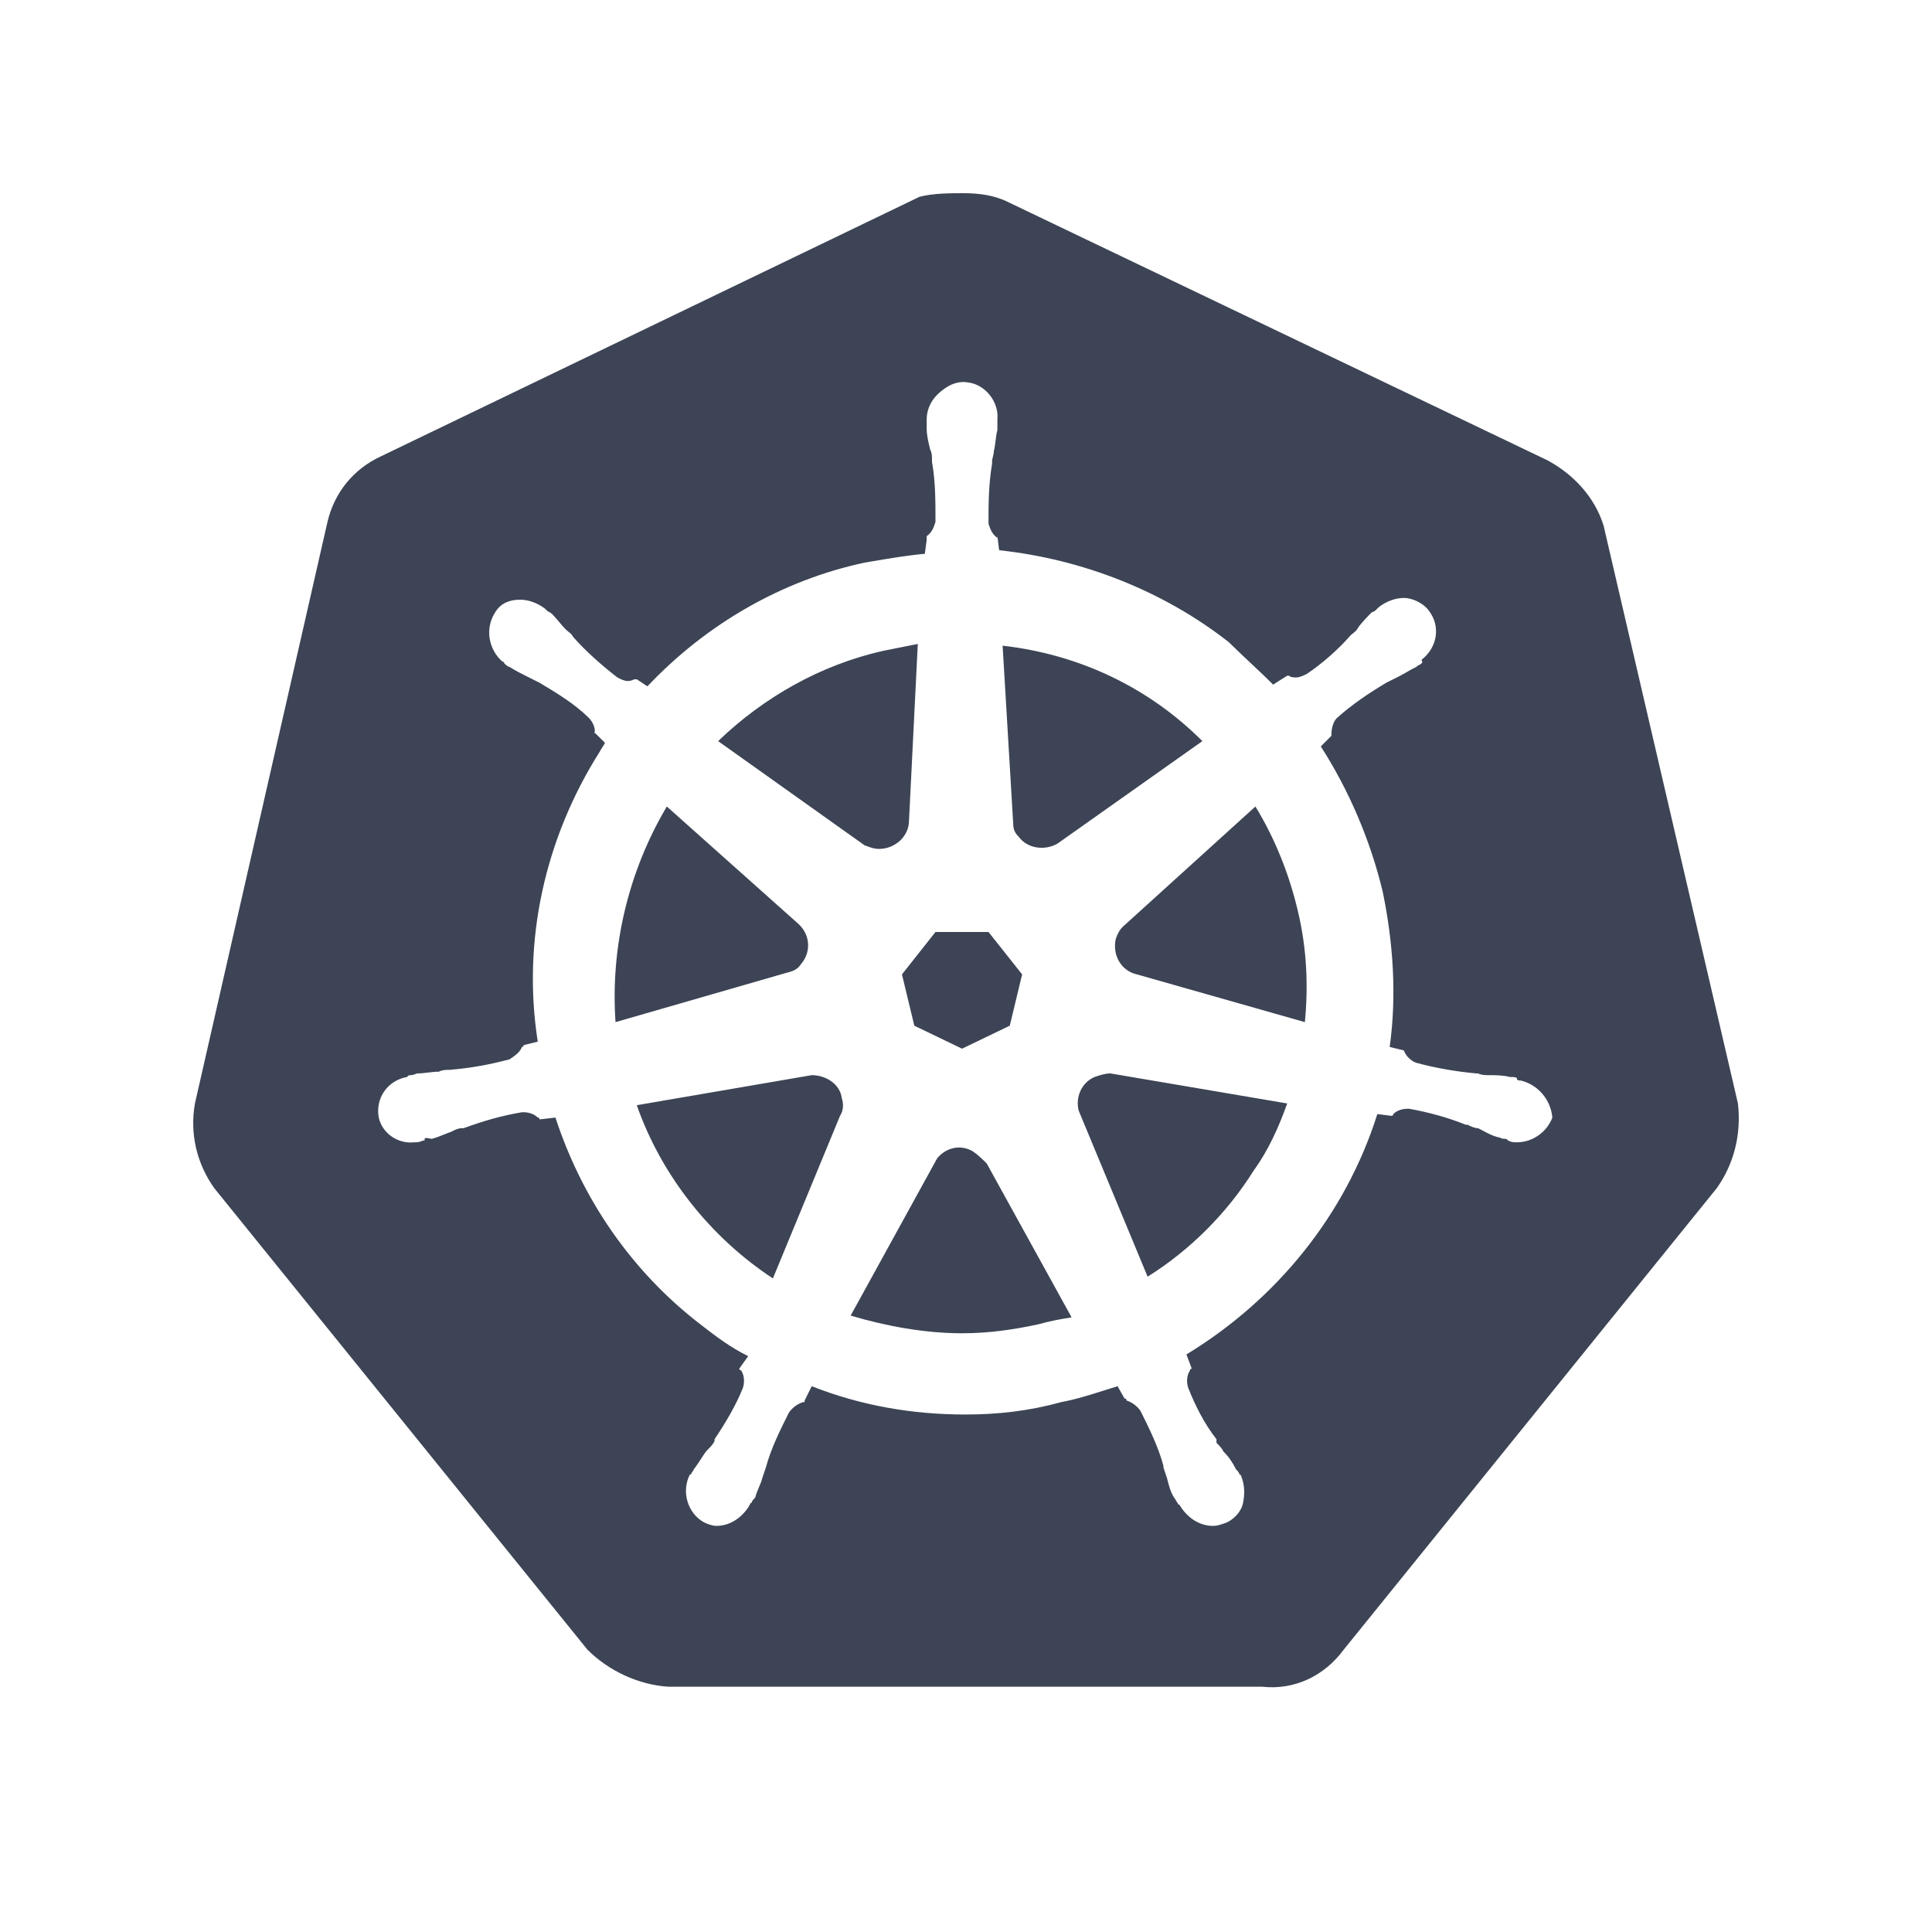 <svg width="20" height="20" viewBox="0 0 20 20" fill="none" xmlns="http://www.w3.org/2000/svg">
<path fill-rule="evenodd" clip-rule="evenodd" d="M16.015 4.763C16.289 4.909 16.509 5.147 16.6 5.44L17.991 11.423C18.027 11.734 17.954 12.045 17.771 12.301L13.911 17.076C13.709 17.351 13.398 17.497 13.069 17.461H6.921C6.61 17.442 6.299 17.296 6.08 17.076L2.219 12.301C2.036 12.045 1.963 11.734 2.018 11.423L3.39 5.403C3.463 5.092 3.665 4.854 3.939 4.726L9.519 2.037C9.666 2 9.831 2 9.977 2C10.123 2 10.288 2.018 10.434 2.091L16.015 4.763ZM15.704 11.167C15.704 11.185 15.722 11.185 15.74 11.185C15.905 11.222 16.051 11.368 16.07 11.569C16.015 11.716 15.868 11.825 15.704 11.825C15.667 11.825 15.649 11.825 15.612 11.807C15.594 11.789 15.594 11.789 15.576 11.789C15.554 11.789 15.539 11.783 15.527 11.777C15.518 11.774 15.51 11.771 15.502 11.771C15.448 11.757 15.404 11.733 15.355 11.707C15.338 11.698 15.32 11.689 15.301 11.679C15.265 11.679 15.228 11.661 15.191 11.643H15.173C14.99 11.569 14.789 11.514 14.588 11.478H14.569C14.514 11.478 14.46 11.496 14.423 11.533C14.423 11.533 14.423 11.551 14.405 11.551L14.258 11.533C13.929 12.576 13.215 13.454 12.282 14.021L12.337 14.168C12.337 14.168 12.319 14.168 12.319 14.186C12.282 14.241 12.282 14.314 12.301 14.369C12.374 14.552 12.465 14.735 12.593 14.899V14.936C12.63 14.973 12.648 14.991 12.666 15.027C12.721 15.082 12.758 15.137 12.795 15.21C12.813 15.229 12.831 15.247 12.831 15.265C12.831 15.265 12.85 15.265 12.85 15.284C12.886 15.375 12.886 15.466 12.868 15.558C12.85 15.649 12.776 15.723 12.703 15.759C12.692 15.763 12.681 15.767 12.671 15.771C12.632 15.784 12.6 15.796 12.557 15.796C12.41 15.796 12.282 15.704 12.209 15.576C12.191 15.576 12.191 15.558 12.191 15.558C12.182 15.549 12.177 15.54 12.172 15.531C12.168 15.521 12.163 15.512 12.154 15.503C12.118 15.448 12.099 15.375 12.081 15.302L12.044 15.192V15.174C11.989 14.973 11.898 14.79 11.807 14.607L11.807 14.607C11.77 14.552 11.715 14.515 11.66 14.497C11.66 14.479 11.66 14.479 11.642 14.479L11.569 14.35C11.522 14.364 11.474 14.38 11.426 14.395C11.283 14.44 11.133 14.488 10.983 14.515C10.654 14.607 10.325 14.643 9.995 14.643C9.446 14.643 8.916 14.552 8.403 14.35L8.33 14.497C8.33 14.506 8.33 14.511 8.328 14.513C8.326 14.515 8.321 14.515 8.312 14.515C8.257 14.533 8.202 14.57 8.166 14.625C8.074 14.808 7.983 14.991 7.928 15.192L7.891 15.302C7.882 15.338 7.868 15.37 7.854 15.402C7.841 15.434 7.827 15.466 7.818 15.503L7.818 15.503C7.8 15.521 7.781 15.54 7.781 15.558C7.763 15.558 7.763 15.576 7.763 15.576C7.69 15.704 7.562 15.796 7.415 15.796C7.379 15.796 7.324 15.778 7.287 15.759C7.123 15.668 7.049 15.448 7.141 15.265C7.159 15.265 7.159 15.247 7.159 15.247C7.168 15.238 7.173 15.229 7.178 15.22C7.182 15.21 7.187 15.201 7.196 15.192C7.22 15.16 7.24 15.128 7.259 15.099C7.283 15.062 7.303 15.03 7.324 15.009C7.36 14.973 7.379 14.954 7.397 14.918V14.899C7.507 14.735 7.617 14.552 7.69 14.369C7.708 14.314 7.708 14.241 7.672 14.186C7.672 14.186 7.653 14.186 7.653 14.168L7.745 14.039C7.562 13.948 7.415 13.838 7.251 13.71C6.537 13.161 6.025 12.411 5.75 11.569L5.586 11.588C5.586 11.588 5.586 11.569 5.567 11.569C5.531 11.533 5.476 11.514 5.421 11.514H5.403C5.183 11.551 5 11.606 4.799 11.679H4.781C4.744 11.679 4.707 11.697 4.671 11.716C4.65 11.723 4.627 11.732 4.603 11.742C4.561 11.759 4.516 11.777 4.47 11.789C4.464 11.789 4.455 11.787 4.445 11.785C4.423 11.781 4.396 11.776 4.396 11.789C4.396 11.798 4.396 11.803 4.394 11.805C4.392 11.807 4.387 11.807 4.378 11.807C4.342 11.825 4.323 11.825 4.287 11.825C4.122 11.844 3.957 11.734 3.921 11.569C3.884 11.368 4.012 11.185 4.213 11.149C4.224 11.138 4.228 11.133 4.234 11.132C4.238 11.13 4.242 11.13 4.25 11.13C4.271 11.13 4.287 11.124 4.299 11.119C4.308 11.115 4.316 11.112 4.323 11.112C4.36 11.112 4.396 11.107 4.433 11.103C4.47 11.098 4.506 11.094 4.543 11.094C4.579 11.075 4.616 11.075 4.653 11.075C4.872 11.057 5.073 11.02 5.275 10.966C5.33 10.929 5.384 10.892 5.403 10.838C5.403 10.838 5.421 10.838 5.421 10.819L5.567 10.783C5.403 9.74 5.641 8.678 6.208 7.782C6.217 7.764 6.226 7.75 6.235 7.736C6.244 7.722 6.254 7.709 6.263 7.69L6.156 7.584C6.165 7.532 6.131 7.468 6.098 7.434C5.952 7.288 5.769 7.178 5.586 7.068L5.476 7.013C5.403 6.977 5.33 6.94 5.275 6.904C5.256 6.904 5.22 6.867 5.22 6.867C5.22 6.867 5.22 6.849 5.201 6.849C5.055 6.721 5.018 6.501 5.128 6.336C5.183 6.245 5.275 6.208 5.384 6.208C5.476 6.208 5.567 6.245 5.641 6.3L5.659 6.318C5.668 6.327 5.677 6.332 5.686 6.336C5.695 6.341 5.705 6.346 5.714 6.355C5.741 6.382 5.764 6.41 5.787 6.437C5.81 6.465 5.833 6.492 5.86 6.519C5.866 6.525 5.873 6.531 5.881 6.537C5.899 6.551 5.921 6.567 5.933 6.593C6.061 6.739 6.226 6.885 6.391 7.013C6.427 7.032 6.464 7.05 6.501 7.05C6.522 7.05 6.537 7.044 6.55 7.039C6.559 7.035 6.566 7.032 6.574 7.032H6.592L6.702 7.105C7.306 6.465 8.092 6.007 8.952 5.824C8.984 5.819 9.015 5.814 9.046 5.808C9.23 5.777 9.402 5.748 9.574 5.733L9.593 5.586V5.55C9.648 5.513 9.666 5.458 9.684 5.403C9.684 5.184 9.684 4.983 9.648 4.781V4.763C9.648 4.726 9.648 4.69 9.629 4.653C9.611 4.58 9.593 4.507 9.593 4.434V4.342C9.593 4.251 9.629 4.159 9.702 4.086C9.794 3.995 9.904 3.94 10.014 3.958C10.197 3.976 10.343 4.159 10.325 4.342V4.452C10.315 4.489 10.311 4.525 10.306 4.562C10.302 4.598 10.297 4.635 10.288 4.671C10.288 4.69 10.283 4.708 10.279 4.726C10.274 4.745 10.27 4.763 10.27 4.781V4.8C10.233 5.019 10.233 5.22 10.233 5.422C10.251 5.477 10.27 5.531 10.325 5.568V5.55L10.343 5.696C11.203 5.788 12.044 6.117 12.721 6.648C12.795 6.721 12.872 6.794 12.95 6.867C13.028 6.94 13.106 7.013 13.179 7.087L13.325 6.995H13.344C13.362 7.013 13.398 7.013 13.417 7.013C13.453 7.013 13.49 6.995 13.527 6.977C13.691 6.867 13.856 6.721 13.984 6.574C13.989 6.569 13.997 6.563 14.005 6.557C14.023 6.543 14.044 6.527 14.057 6.501C14.094 6.446 14.149 6.391 14.203 6.336C14.222 6.336 14.24 6.318 14.258 6.3L14.277 6.282C14.35 6.227 14.441 6.19 14.533 6.19C14.624 6.19 14.734 6.245 14.789 6.318C14.917 6.483 14.88 6.702 14.716 6.83C14.716 6.837 14.718 6.842 14.721 6.845C14.724 6.851 14.727 6.856 14.716 6.867C14.707 6.876 14.697 6.881 14.688 6.885C14.679 6.89 14.67 6.895 14.661 6.904C14.624 6.922 14.592 6.94 14.56 6.959C14.528 6.977 14.496 6.995 14.46 7.013L14.35 7.068C14.167 7.178 14.002 7.288 13.838 7.434C13.801 7.471 13.783 7.544 13.783 7.599V7.617L13.673 7.727C13.966 8.184 14.185 8.697 14.313 9.227C14.423 9.758 14.46 10.307 14.386 10.838L14.533 10.874C14.551 10.929 14.606 10.984 14.661 11.002C14.862 11.057 15.082 11.094 15.283 11.112H15.301C15.338 11.13 15.374 11.13 15.411 11.13C15.484 11.13 15.557 11.13 15.631 11.149C15.667 11.149 15.704 11.149 15.704 11.167ZM6.156 7.584L6.153 7.581V7.599C6.154 7.594 6.156 7.589 6.156 7.584ZM9.959 10.856L10.453 10.618L10.581 10.087L10.233 9.648H9.684L9.337 10.087L9.465 10.618L9.959 10.856ZM13.508 10.581C13.545 10.197 13.527 9.813 13.435 9.429C13.344 9.044 13.197 8.678 12.996 8.349L11.624 9.593C11.587 9.63 11.569 9.666 11.55 9.721C11.514 9.886 11.605 10.051 11.77 10.087L13.508 10.581ZM10.947 8.733L12.447 7.672C11.898 7.123 11.184 6.776 10.379 6.684L10.489 8.532C10.489 8.587 10.508 8.624 10.544 8.66C10.636 8.788 10.819 8.807 10.947 8.733ZM9.501 6.666L9.135 6.739C8.495 6.885 7.909 7.215 7.434 7.672L8.952 8.752C8.964 8.755 8.974 8.759 8.985 8.763C9.023 8.777 9.055 8.788 9.099 8.788C9.263 8.788 9.41 8.66 9.41 8.495L9.501 6.666ZM8.257 9.557L6.903 8.349C6.501 9.026 6.318 9.813 6.372 10.581L8.147 10.069C8.22 10.051 8.257 10.032 8.294 9.978C8.403 9.849 8.385 9.666 8.257 9.557ZM8.403 11.13L6.592 11.441C6.848 12.173 7.36 12.813 8.001 13.234L8.696 11.551C8.733 11.496 8.733 11.423 8.714 11.368C8.696 11.222 8.55 11.13 8.403 11.13ZM9.959 13.802C10.233 13.802 10.489 13.765 10.745 13.71C10.873 13.674 10.983 13.655 11.093 13.637L10.215 12.045L10.215 12.045C10.16 11.99 10.123 11.954 10.068 11.917C9.94 11.844 9.794 11.88 9.702 11.99L8.806 13.619C9.172 13.728 9.574 13.802 9.959 13.802ZM11.88 13.216C12.319 12.942 12.703 12.557 12.978 12.118C13.124 11.917 13.234 11.679 13.325 11.423L11.495 11.112C11.441 11.112 11.386 11.13 11.331 11.149L11.331 11.149C11.203 11.203 11.13 11.35 11.166 11.496L11.88 13.216Z" fill="#0C162B" fill-opacity="0.8"/>
</svg>

